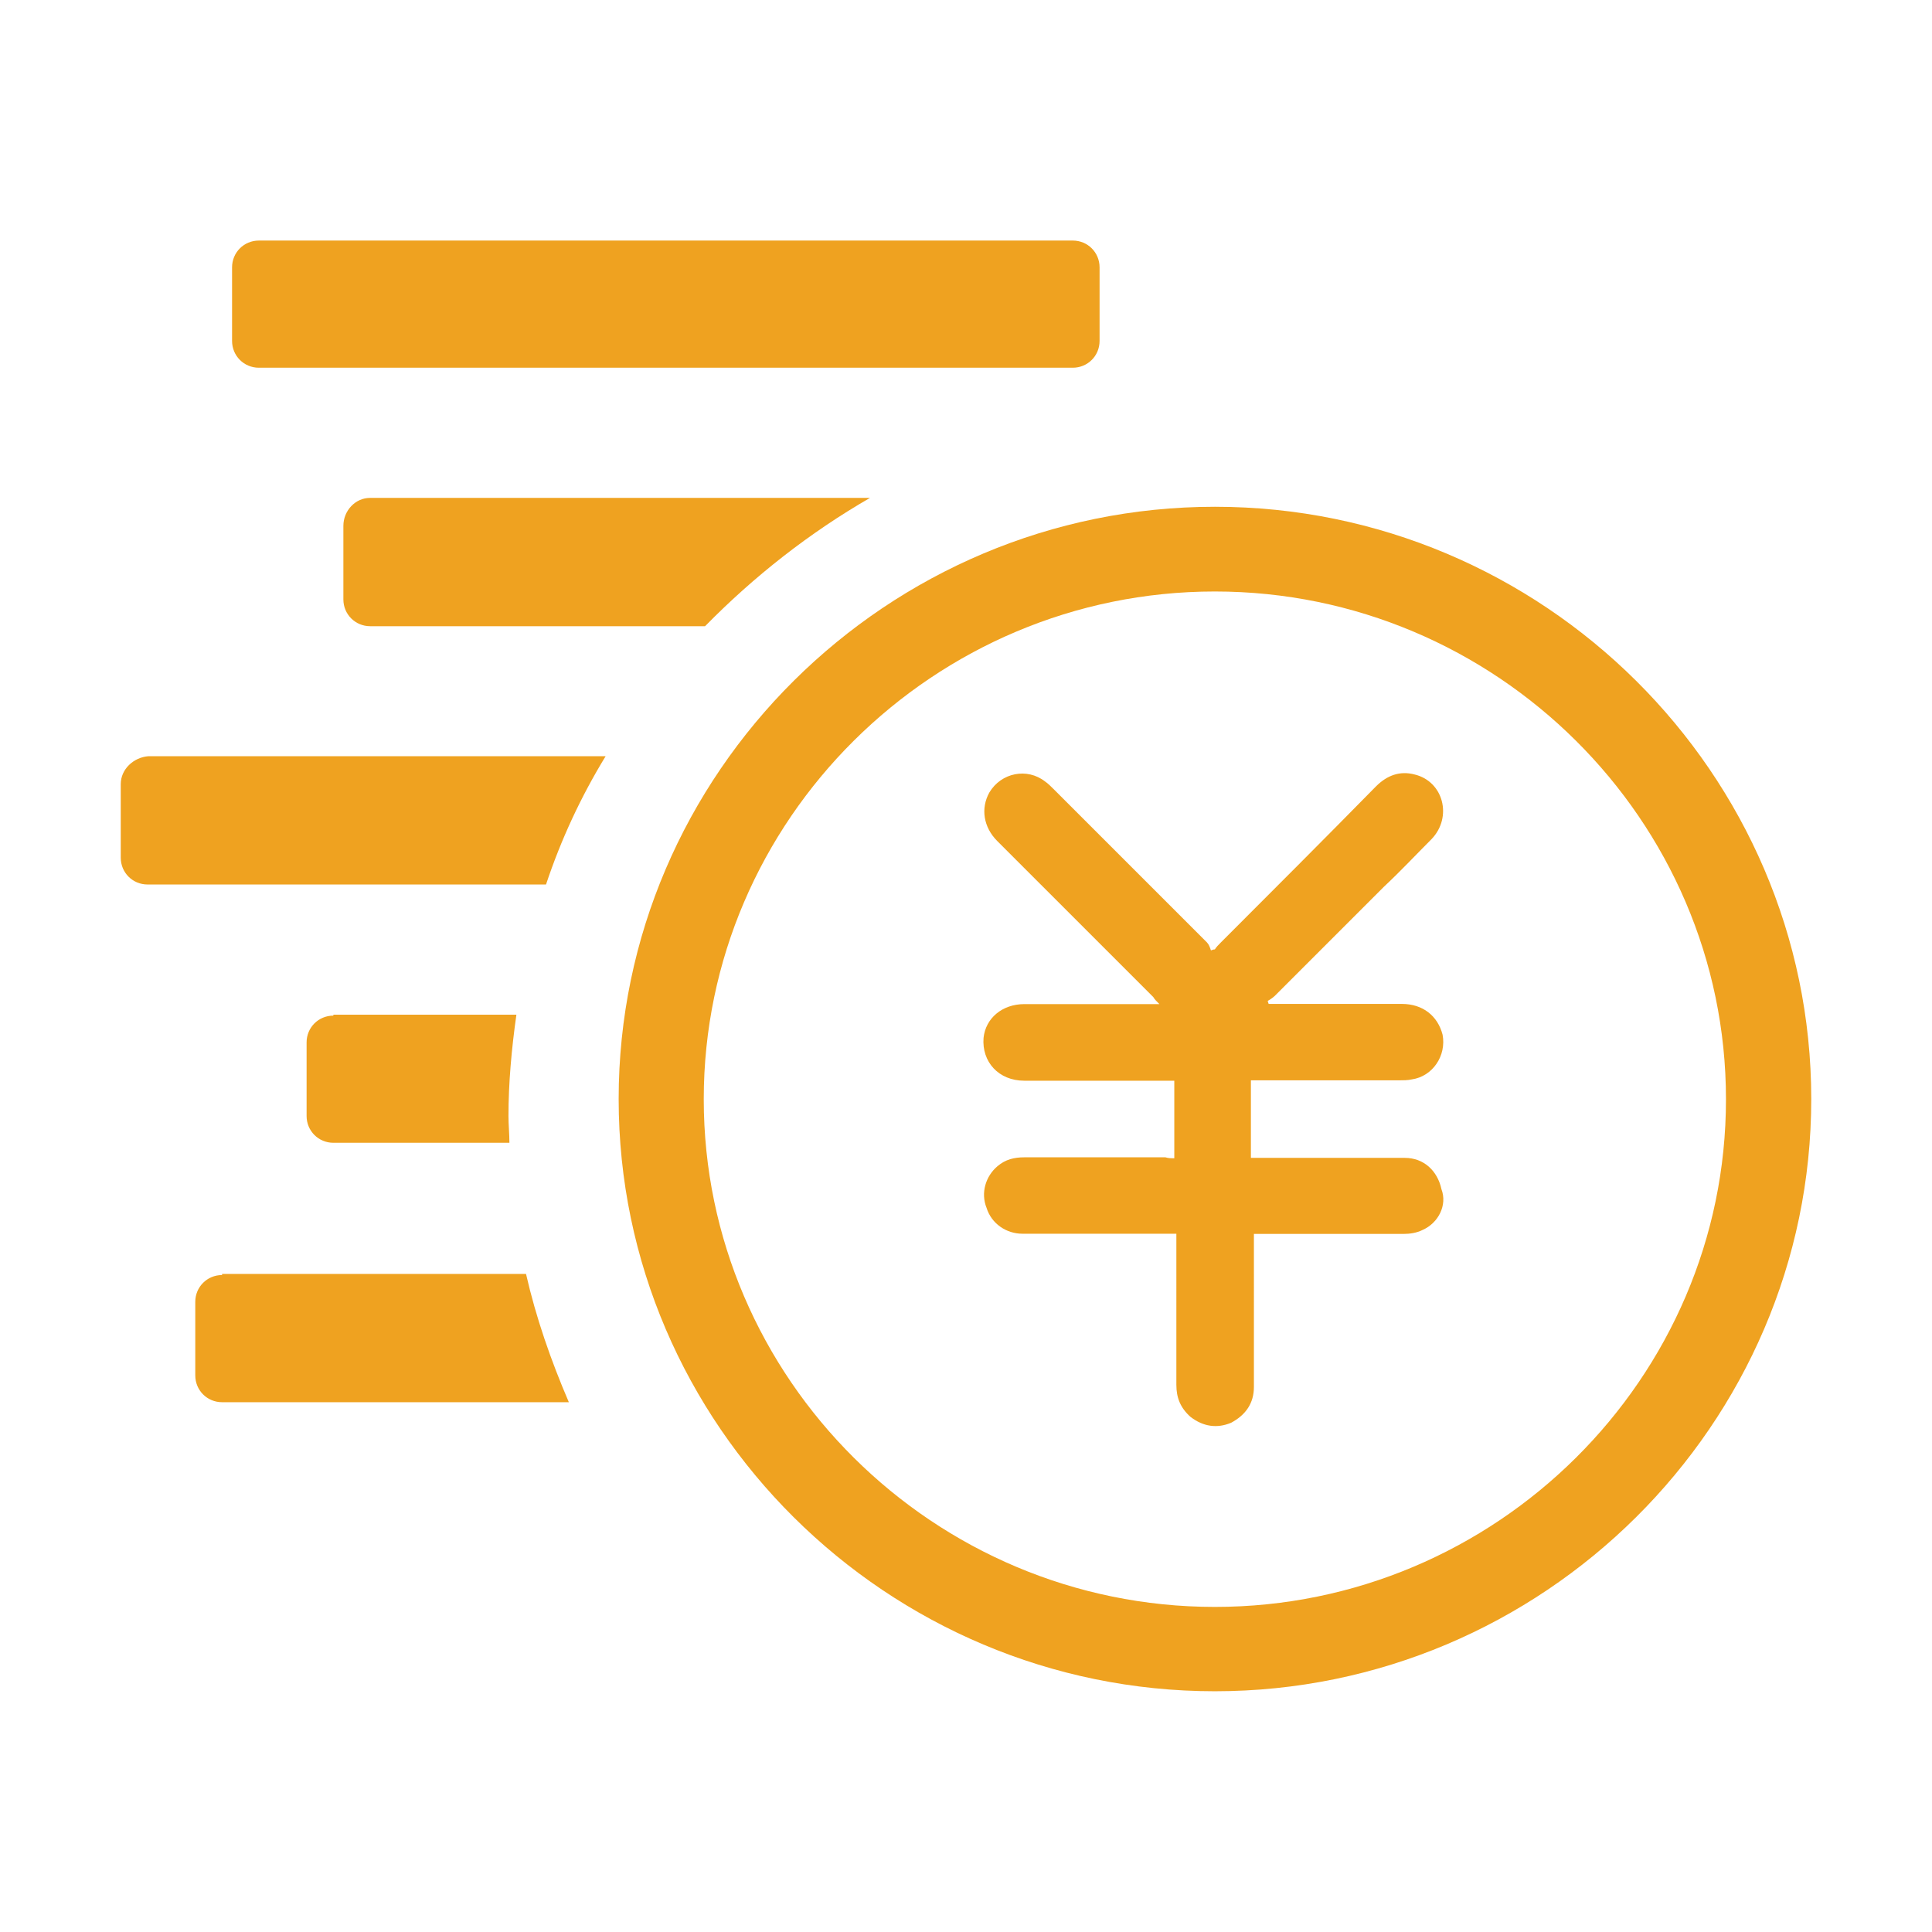 <?xml version="1.0" standalone="no"?><!DOCTYPE svg PUBLIC "-//W3C//DTD SVG 1.1//EN" "http://www.w3.org/Graphics/SVG/1.1/DTD/svg11.dtd"><svg t="1555333571907" class="icon" style="" viewBox="0 0 1024 1024" version="1.1" xmlns="http://www.w3.org/2000/svg" p-id="16944" xmlns:xlink="http://www.w3.org/1999/xlink" width="200" height="200"><defs><style type="text/css">@font-face { font-family: uc-nexus-iconfont; src: url("chrome-extension://pogijhnlcfmcppgimcaccdkmbedjkmhi/res/font_9qmmi8b8jsxxbt9.woff") format("woff"), url("chrome-extension://pogijhnlcfmcppgimcaccdkmbedjkmhi/res/font_9qmmi8b8jsxxbt9.ttf") format("truetype"); }
</style></defs><path d="M744.6 613.7H663v-41.1h78.5c2.1 0 4.7 0 6.8-0.5 11.1-1.6 18.4-12.6 16.3-23.7-2.6-10-10.5-16.3-21.6-16.3h-70.6l-0.5-1.6c1-0.5 2.6-1.6 3.7-2.6l57.9-57.9c9-8.4 16.9-16.9 25.3-25.3 11.1-11.6 6.3-30.5-9-34.2-7.9-2.1-14.7 0.5-20.5 6.3-27.4 27.9-54.8 55.3-82.2 82.7-1.1 1.1-2.6 2.6-3.2 3.7-1.1 0-1.6 0.5-2.1 0.5-0.5-1.6-1.1-3.2-2.1-4.2l-81.1-81.1c-1.6-1.6-3.2-3.2-4.7-4.2-9.5-7.4-23.2-4.7-29.5 5.8-4.7 8.4-3.2 18.4 4.2 25.8l82.7 82.7c0.5 1 1.6 2.1 3.2 3.7h-71.6c-11.6 0-20.5 7.4-21.6 17.9-1 12.6 7.9 22.7 21.6 22.7h79.5v41.1c-1.6 0-3.2 0-4.7-0.5h-74.8c-5.3 0-10 1.1-14.2 4.7-6.3 5.3-9 14.2-5.8 22.1 2.6 8.4 10.5 13.7 19 13.7h81.6V734c0 6.8 2.1 12.1 7.4 16.9 6.8 5.3 14.2 6.3 21.6 3.2 7.9-4.2 12.1-10.5 12.1-19V654H744c3.2 0 6.8-0.5 10-2.1 8.4-3.7 13.2-13.2 10-21.6-2.1-9.8-9.4-16.6-19.4-16.6zM64 415.6v39c0 7.9 6.3 14.2 14.2 14.2h211.2c7.9-23.7 18.4-46.4 31.6-68H78.7c-7.9 0.6-14.7 6.9-14.7 14.8zM137.2 194.9h431.4c7.9 0 14.2-6.3 14.2-14.2v-39c0-7.9-6.3-14.2-14.2-14.2H137.2c-7.9 0-14.2 6.3-14.2 14.2v39c0 7.9 6.3 14.2 14.2 14.2zM176.7 537.8v0.5c-7.9 0-14.2 6.3-14.2 14.2v39c0 7.9 6.3 14.2 14.2 14.2H270c0-4.7-0.5-9.5-0.5-14.2 0-17.4 1.6-35.3 4.2-53.7h-97zM117.7 675.3v0.5c-7.9 0-14.2 6.3-14.2 14.2v39c0 7.9 6.3 14.2 14.2 14.2h183.8c-9.5-22.1-17.4-44.8-22.7-68H117.7zM182 278.7v39c0 7.9 6.3 14.2 14.2 14.2h177.5c25.8-26.3 55.3-49.5 87.4-68h-265c-7.8 0-14.1 6.8-14.1 14.8z" p-id="16945" fill="#efa220"></path><path d="M643.9 268.6c-173.8 0-316 141.3-316 313.9 0 172.7 142.2 313.9 316 313.9S960 755.1 960 582.5c0-172.6-142.2-313.9-316.1-313.9z m0 583.1c-149 0-270.9-121.1-270.9-269.1 0-148 121.9-269.1 270.9-269.1 149 0 270.9 121.1 270.9 269.1 0.1 148-121.9 269.1-270.9 269.1z" p-id="16946" fill="#efa220"></path></svg>
